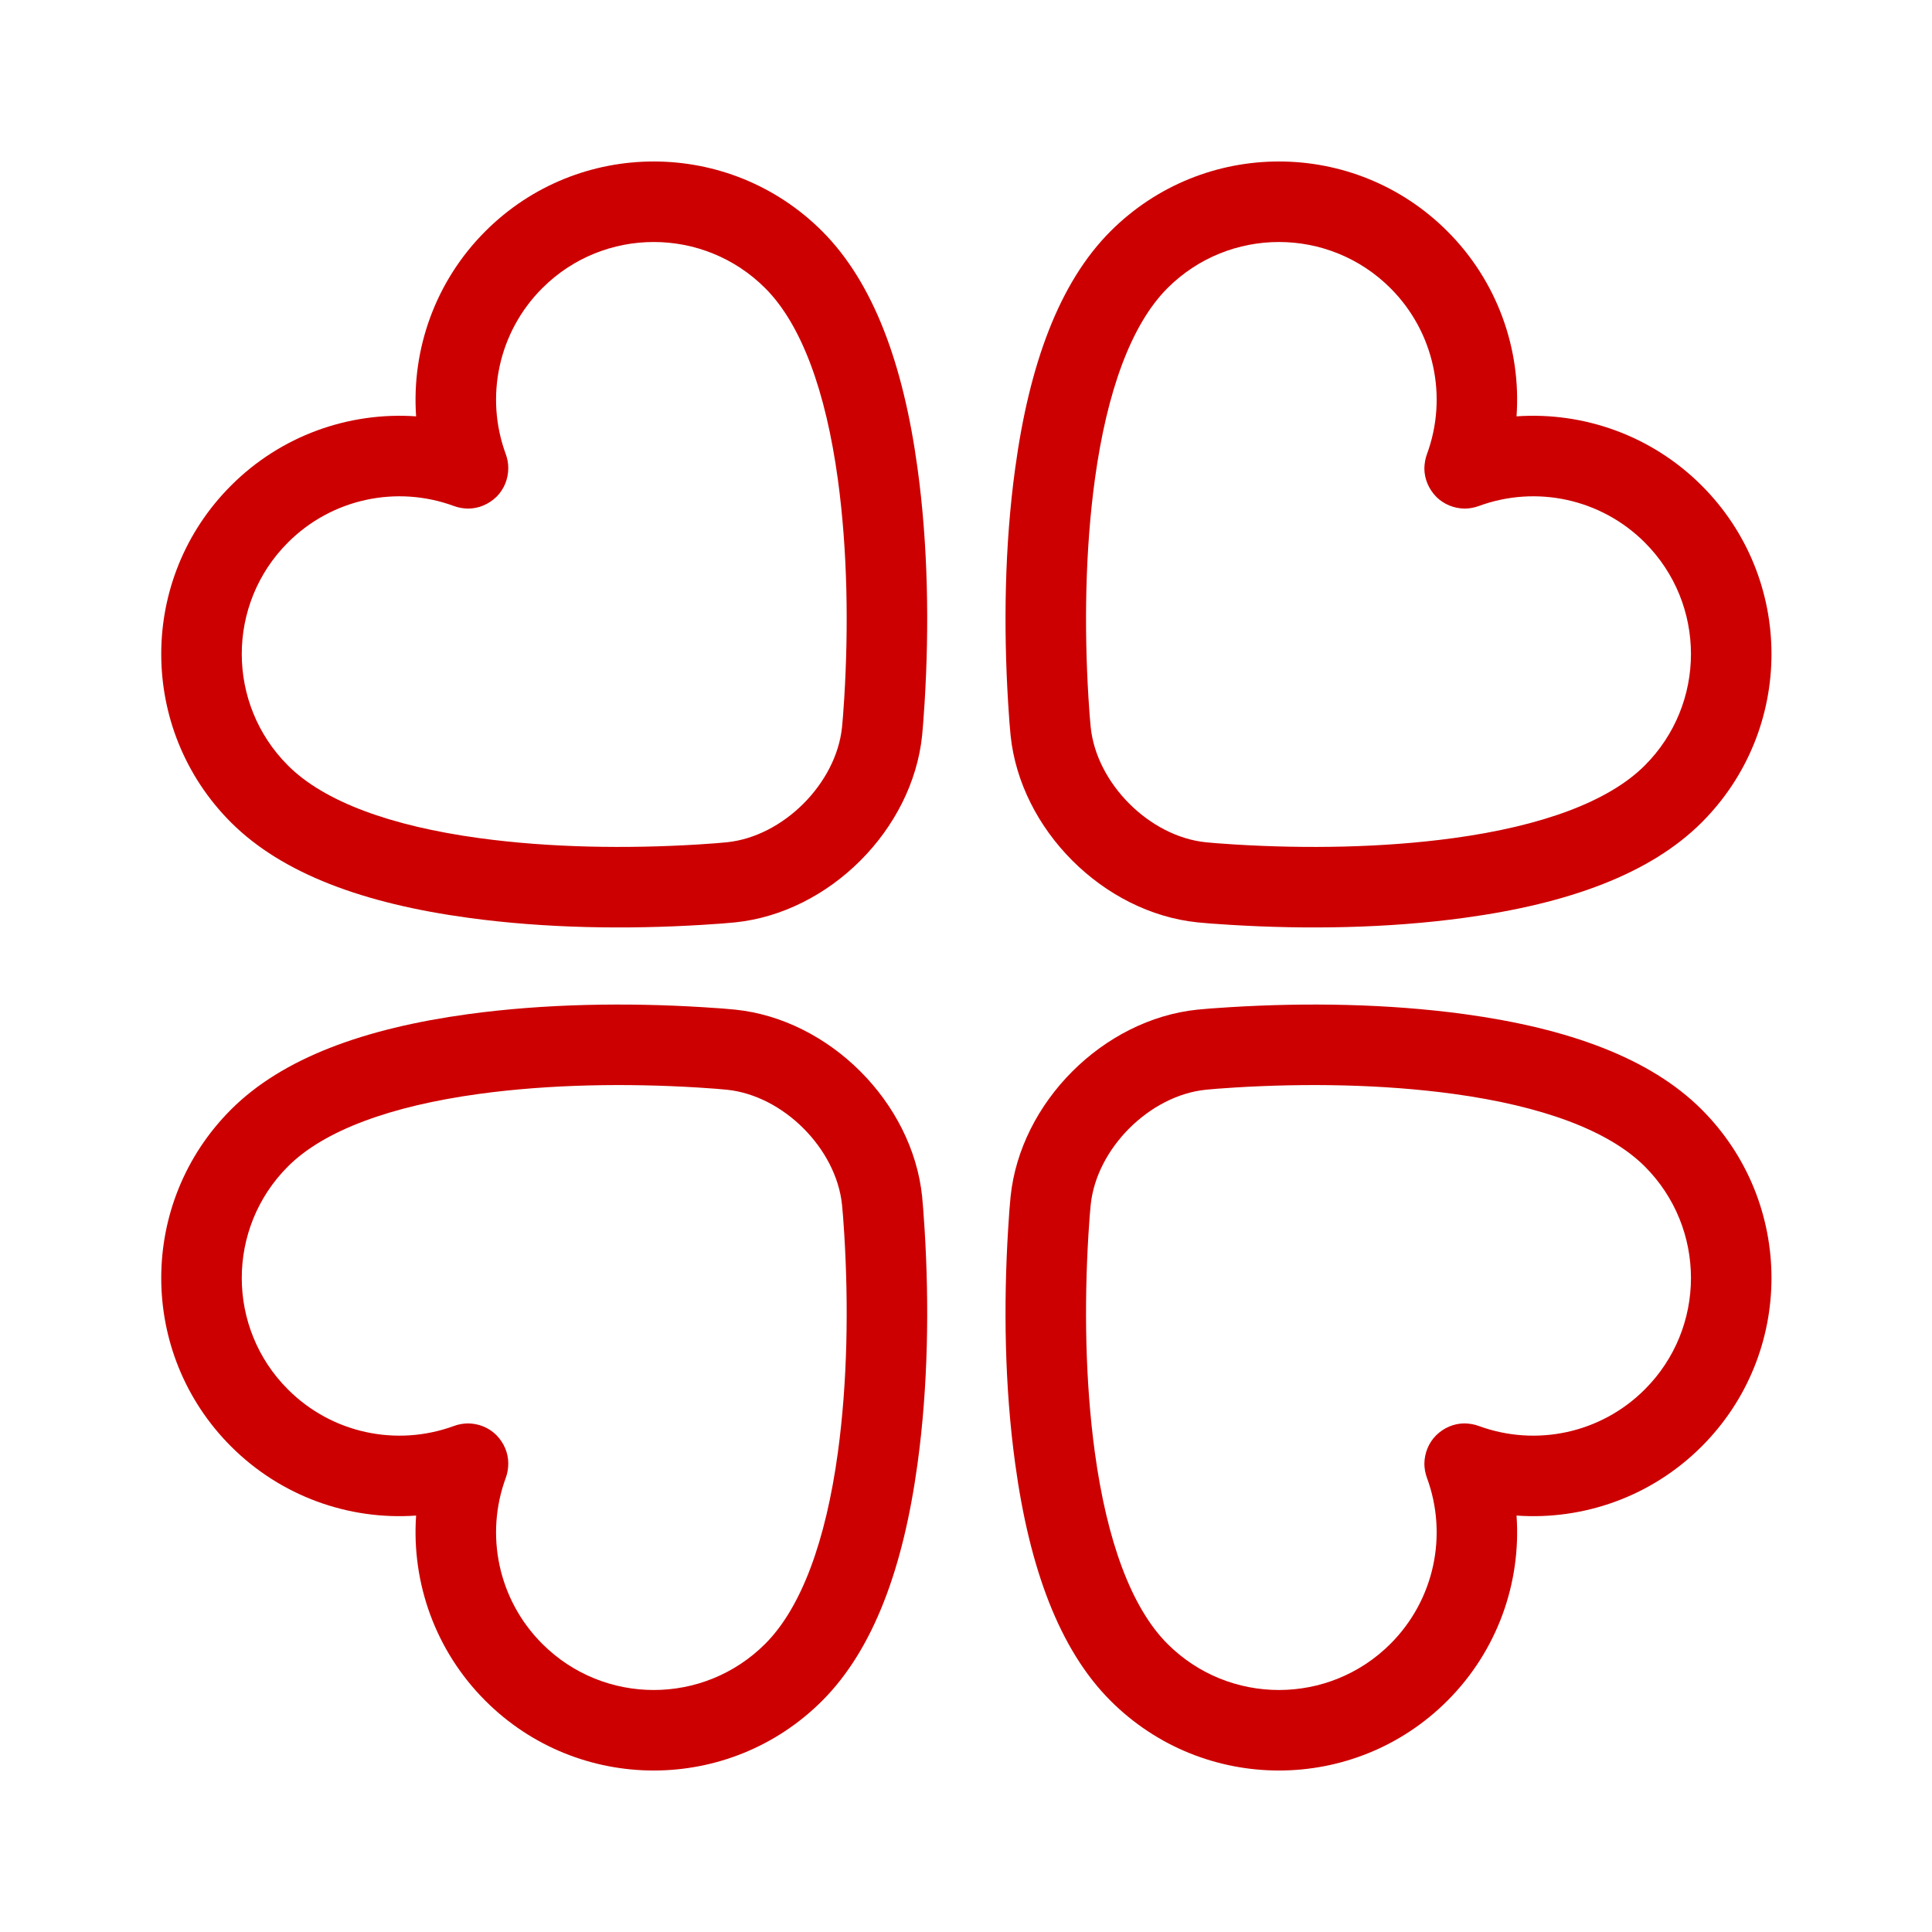 <?xml version="1.0" encoding="UTF-8"?>
<svg width="24px" height="24px" viewBox="0 0 24 24" version="1.1" xmlns="http://www.w3.org/2000/svg" xmlns:xlink="http://www.w3.org/1999/xlink">
    <title>Icons / Banking / ic_capitalization_48</title>
    <defs>
        <path d="M17.98,21.127 C16.824,22.283 14.951,22.283 13.795,21.127 C13.157,20.488 12.787,19.474 12.611,18.182 C12.479,17.221 12.466,16.208 12.523,15.275 C12.534,15.083 12.546,14.943 12.554,14.864 C12.675,13.693 13.705,12.663 14.876,12.542 C14.955,12.534 15.096,12.522 15.287,12.511 C16.221,12.454 17.233,12.467 18.194,12.598 C19.486,12.775 20.5,13.144 21.139,13.783 C22.295,14.939 22.295,16.812 21.139,17.968 C20.519,18.588 19.677,18.886 18.839,18.827 C18.898,19.664 18.6,20.507 17.98,21.127 Z M20.432,17.26 C21.197,16.496 21.197,15.255 20.432,14.49 C19.982,14.041 19.153,13.739 18.058,13.589 C17.173,13.468 16.221,13.456 15.347,13.509 C15.171,13.52 15.044,13.53 14.979,13.537 C14.279,13.609 13.621,14.267 13.549,14.967 C13.542,15.032 13.532,15.158 13.521,15.335 C13.468,16.209 13.48,17.16 13.601,18.046 C13.751,19.141 14.053,19.97 14.502,20.42 C15.267,21.185 16.508,21.185 17.273,20.42 C17.818,19.875 17.988,19.069 17.726,18.358 C17.706,18.303 17.695,18.245 17.694,18.186 C17.695,18.049 17.748,17.924 17.838,17.832 C17.936,17.735 18.061,17.683 18.191,17.682 C18.257,17.683 18.315,17.694 18.37,17.714 C19.081,17.975 19.887,17.806 20.432,17.26 Z M6.029,2.873 C7.184,1.717 9.058,1.717 10.214,2.873 C10.852,3.512 11.222,4.526 11.398,5.818 C11.53,6.779 11.543,7.791 11.486,8.725 C11.474,8.916 11.463,9.057 11.455,9.136 C11.334,10.307 10.304,11.337 9.133,11.458 C9.054,11.466 8.913,11.478 8.722,11.489 C7.788,11.546 6.776,11.533 5.815,11.401 C4.523,11.225 3.509,10.855 2.87,10.217 C1.714,9.061 1.714,7.188 2.87,6.032 C3.489,5.412 4.332,5.114 5.169,5.172 C5.111,4.336 5.409,3.493 6.029,2.873 Z M3.577,6.739 C2.812,7.504 2.812,8.744 3.577,9.509 C4.026,9.959 4.856,10.261 5.951,10.411 C6.836,10.532 7.788,10.544 8.662,10.491 C8.838,10.48 8.965,10.47 9.03,10.463 C9.73,10.391 10.388,9.733 10.46,9.033 C10.467,8.968 10.477,8.841 10.488,8.665 C10.541,7.791 10.529,6.839 10.408,5.954 C10.258,4.859 9.956,4.03 9.506,3.58 C8.741,2.815 7.501,2.815 6.736,3.58 C6.191,4.125 6.021,4.931 6.283,5.642 C6.303,5.697 6.314,5.755 6.314,5.814 C6.314,5.951 6.261,6.076 6.171,6.168 C6.073,6.264 5.948,6.317 5.817,6.318 C5.752,6.317 5.693,6.306 5.639,6.286 C4.928,6.024 4.122,6.194 3.577,6.739 Z M21.139,6.032 C22.295,7.188 22.295,9.061 21.139,10.217 C20.5,10.855 19.486,11.225 18.194,11.401 C17.233,11.533 16.221,11.546 15.287,11.489 C15.096,11.478 14.955,11.466 14.876,11.458 C13.705,11.337 12.675,10.307 12.554,9.136 C12.546,9.057 12.534,8.916 12.523,8.725 C12.466,7.791 12.479,6.779 12.611,5.818 C12.787,4.526 13.157,3.512 13.795,2.873 C14.951,1.717 16.824,1.717 17.98,2.873 C18.6,3.493 18.898,4.335 18.839,5.172 C19.676,5.114 20.519,5.412 21.139,6.032 Z M17.273,3.58 C16.508,2.815 15.267,2.815 14.502,3.58 C14.053,4.03 13.751,4.859 13.601,5.954 C13.48,6.839 13.468,7.791 13.521,8.665 C13.532,8.841 13.542,8.968 13.549,9.033 C13.621,9.733 14.279,10.391 14.979,10.463 C15.044,10.47 15.171,10.48 15.347,10.491 C16.221,10.544 17.173,10.532 18.058,10.411 C19.153,10.261 19.982,9.959 20.432,9.509 C21.197,8.744 21.197,7.504 20.432,6.739 C19.887,6.194 19.081,6.024 18.37,6.286 C18.315,6.306 18.257,6.317 18.198,6.318 C18.061,6.317 17.936,6.264 17.844,6.174 C17.748,6.076 17.695,5.951 17.694,5.821 C17.695,5.755 17.706,5.697 17.726,5.642 C17.988,4.931 17.818,4.125 17.273,3.58 Z M2.87,17.968 C1.714,16.812 1.714,14.939 2.87,13.783 C3.509,13.144 4.523,12.775 5.815,12.598 C6.776,12.467 7.788,12.454 8.722,12.511 C8.913,12.522 9.054,12.534 9.133,12.542 C10.304,12.663 11.334,13.693 11.455,14.864 C11.463,14.943 11.474,15.083 11.486,15.275 C11.543,16.208 11.53,17.221 11.398,18.182 C11.222,19.474 10.852,20.488 10.214,21.127 C9.058,22.283 7.184,22.283 6.029,21.127 C5.409,20.507 5.111,19.664 5.169,18.827 C4.332,18.886 3.49,18.588 2.87,17.968 Z M6.736,20.42 C7.501,21.185 8.741,21.185 9.506,20.42 C9.956,19.97 10.258,19.141 10.408,18.046 C10.529,17.16 10.541,16.209 10.488,15.335 C10.477,15.158 10.467,15.032 10.46,14.967 C10.388,14.267 9.73,13.609 9.03,13.537 C8.965,13.53 8.838,13.52 8.662,13.509 C7.788,13.456 6.836,13.468 5.951,13.589 C4.856,13.739 4.026,14.041 3.577,14.49 C2.812,15.255 2.812,16.496 3.577,17.26 C4.122,17.806 4.928,17.975 5.639,17.714 C5.693,17.694 5.752,17.683 5.811,17.682 C5.948,17.683 6.073,17.735 6.165,17.826 C6.261,17.924 6.314,18.049 6.314,18.179 C6.314,18.245 6.303,18.303 6.283,18.358 C6.021,19.069 6.191,19.875 6.736,20.42 Z" id="path-1"></path>
    </defs>
    <g id="Icons-/-Banking-/-ic_capitalization" stroke="none" stroke-width="1" fill="none" fill-rule="evenodd">
        <mask id="mask-2" fill="white">
            <use xlink:href="#path-1"></use>
        </mask>
        <use id="ic_capitalization" fill="#CC0000" xlink:href="#path-1"></use>
    </g>
</svg>